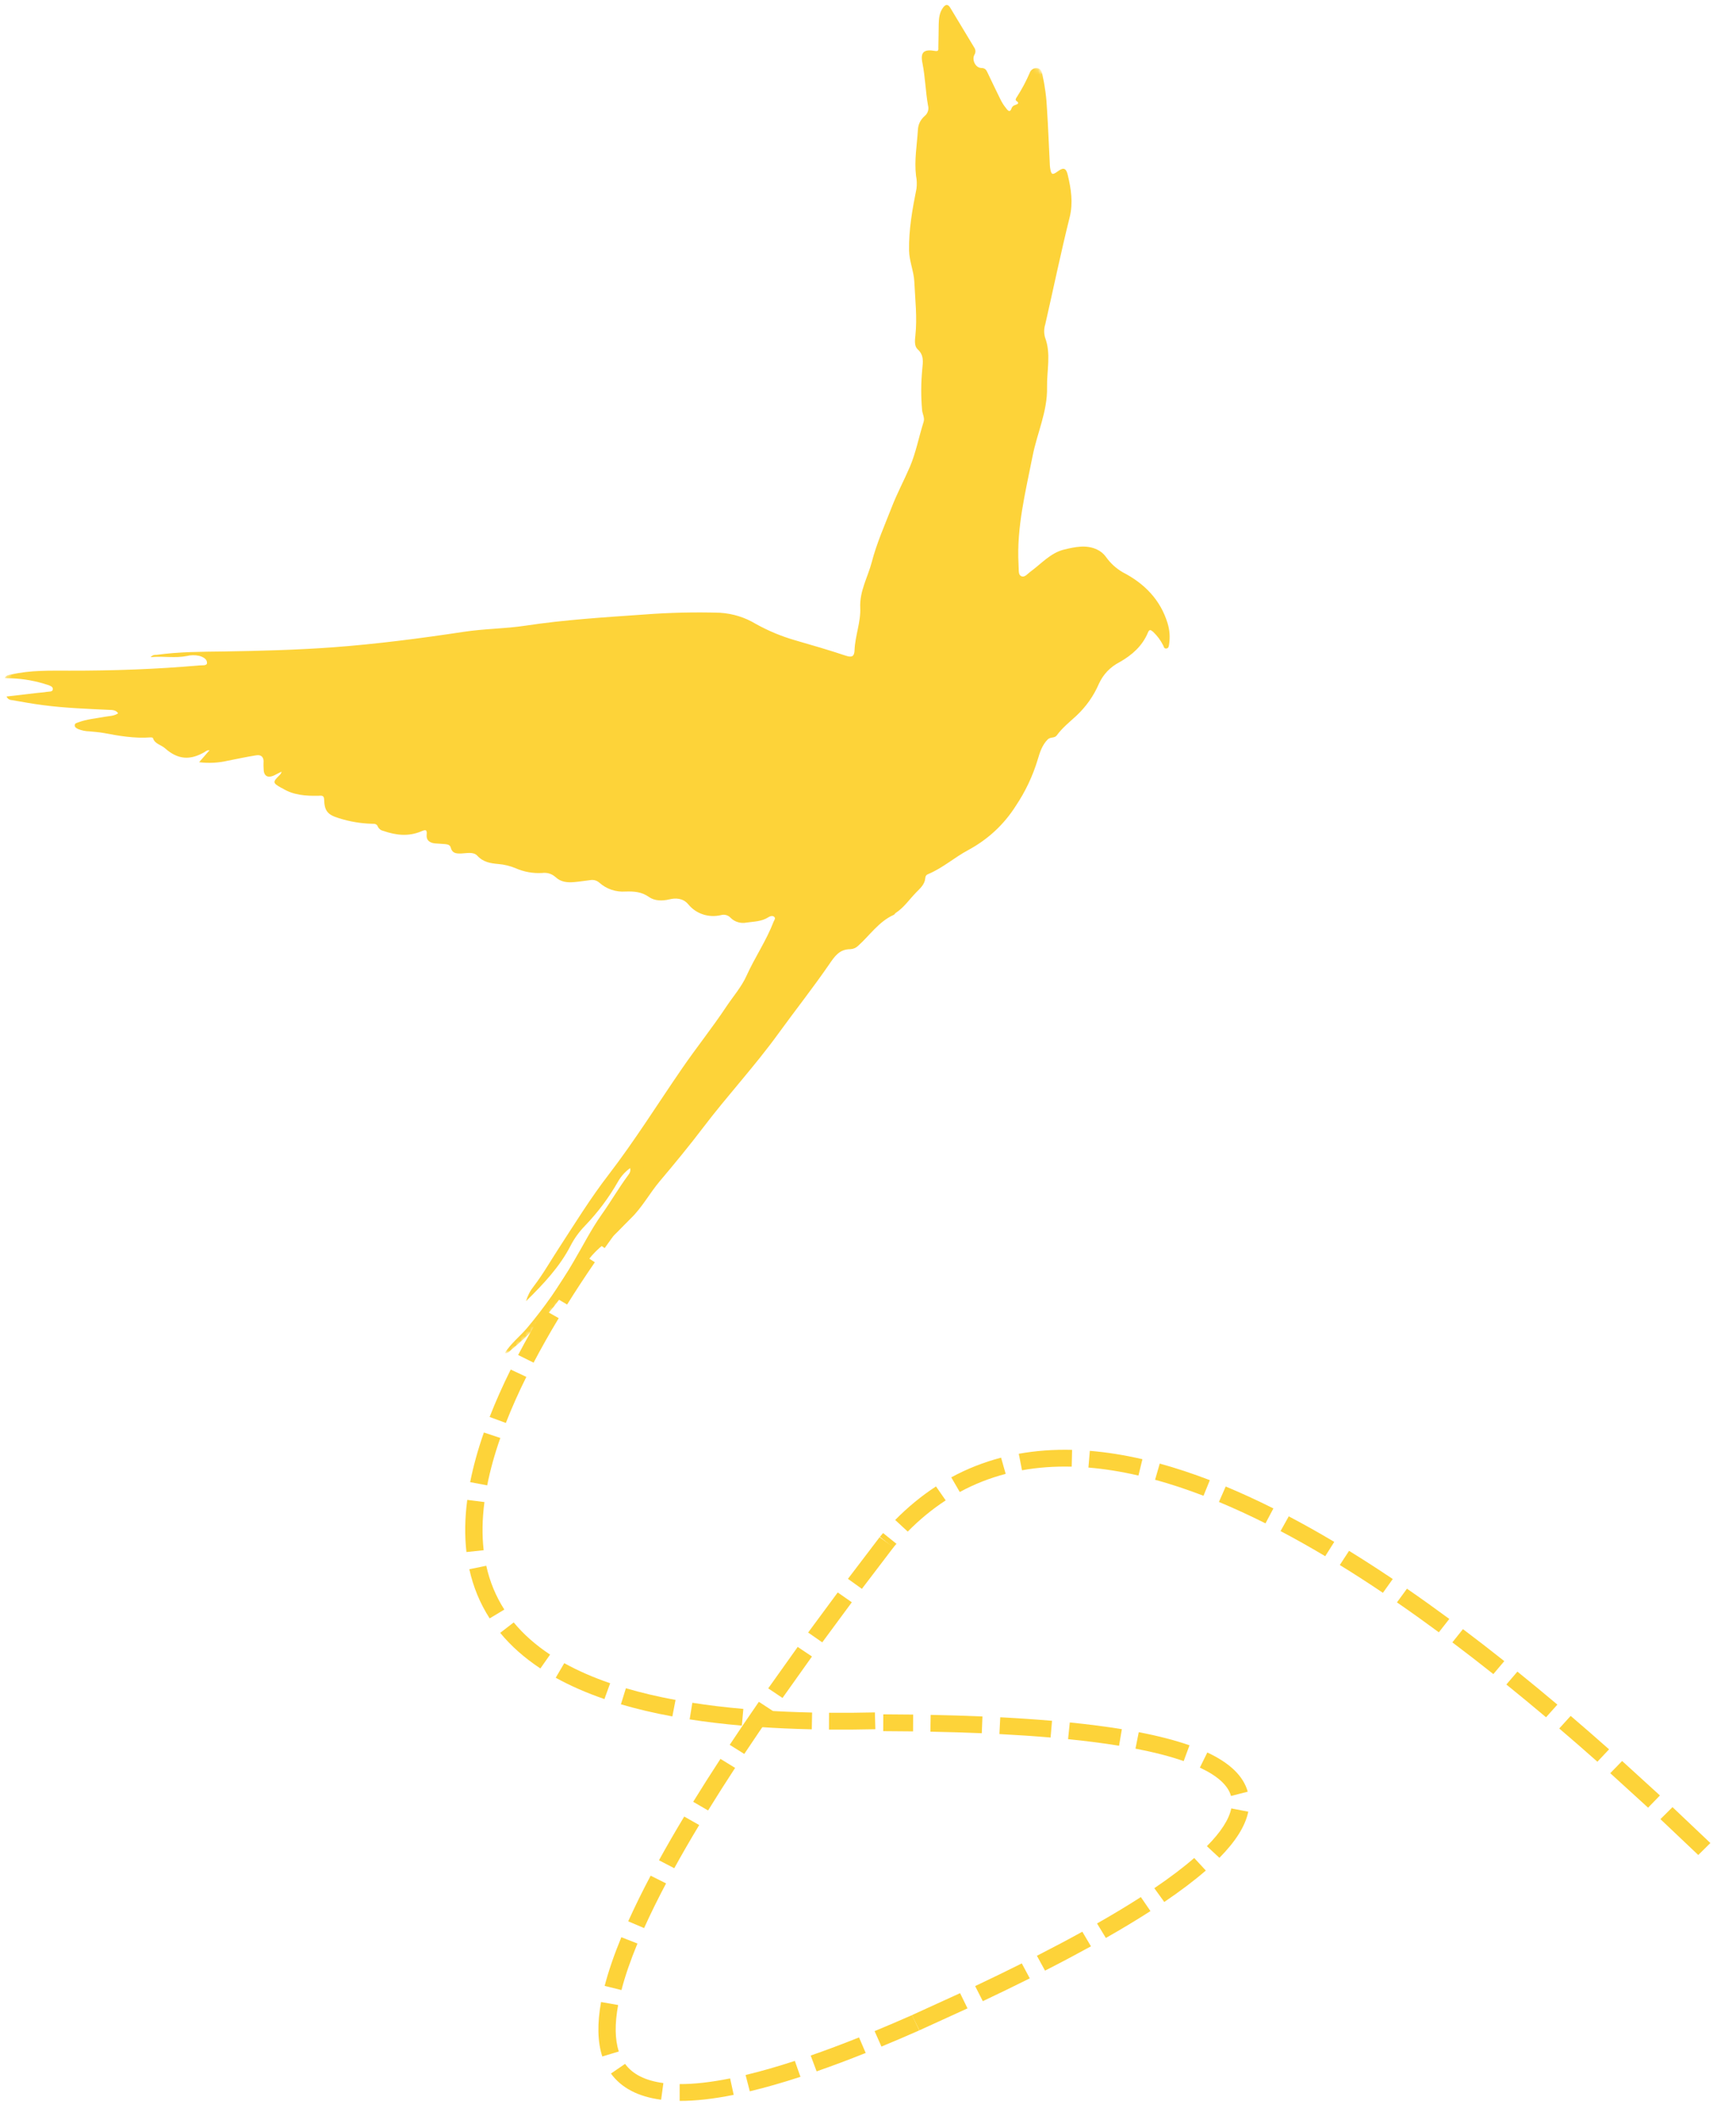 <svg width="362" height="442" viewBox="0 0 362 442" fill="none" xmlns="http://www.w3.org/2000/svg">
<mask id="mask0_332_83" style="mask-type:luminance" maskUnits="userSpaceOnUse" x="0" y="0" width="245" height="283">
<path d="M0 0H244.974V282.954H0V0Z" fill="white"/>
</mask>
<g mask="url(#mask0_332_83)">
<mask id="mask1_332_83" style="mask-type:luminance" maskUnits="userSpaceOnUse" x="-23" y="-31" width="320" height="314">
<path d="M-22.457 164.88L168.226 -30.277L296.823 87.679L106.139 282.835L-22.457 164.88Z" fill="white"/>
</mask>
<g mask="url(#mask1_332_83)">
<mask id="mask2_332_83" style="mask-type:luminance" maskUnits="userSpaceOnUse" x="-23" y="-31" width="320" height="314">
<path d="M-22.457 164.88L168.226 -30.277L296.823 87.679L106.139 282.835L-22.457 164.88Z" fill="white"/>
</mask>
<g mask="url(#mask2_332_83)">
<path d="M105.276 282.045C106.526 280.054 108.388 278.61 109.891 276.852C113.545 272.504 116.788 267.877 119.611 262.981C121.554 259.706 123.27 256.267 125.457 253.189C127.342 250.535 128.964 247.731 130.883 245.118C131.203 244.671 131.575 244.269 131.401 243.497C130.35 244.26 129.506 245.196 128.874 246.31C126.961 249.672 124.651 252.75 121.95 255.555C120.748 256.797 119.753 258.176 118.966 259.702C116.712 264.064 113.384 267.612 109.689 271.239C110.019 270.102 110.556 269.065 111.301 268.128C113.262 265.575 114.827 262.794 116.58 260.117C119.908 255.002 123.123 249.786 126.857 244.94C132.382 237.756 137.152 230.096 142.276 222.656C145.241 218.349 148.513 214.266 151.416 209.9C152.849 207.74 154.627 205.73 155.668 203.405C157.403 199.569 159.812 196.065 161.311 192.142C161.434 191.822 161.806 191.439 161.434 191.115C161.056 190.795 160.547 191 160.217 191.21C158.822 192.115 157.2 192.096 155.654 192.32C155.051 192.439 154.452 192.407 153.863 192.229C153.274 192.051 152.765 191.745 152.336 191.311C152.091 191.041 151.789 190.859 151.431 190.758C151.077 190.658 150.719 190.658 150.365 190.758C149.738 190.909 149.107 190.973 148.461 190.95C147.82 190.927 147.193 190.813 146.585 190.612C145.972 190.411 145.406 190.128 144.883 189.767C144.36 189.406 143.898 188.977 143.502 188.488C142.361 187.15 140.796 187.187 139.584 187.479C137.977 187.872 136.436 187.767 135.337 186.99C133.763 185.871 132.146 185.794 130.43 185.848C129.435 185.917 128.464 185.798 127.521 185.478C126.579 185.163 125.74 184.675 125.004 184.021C124.429 183.519 123.76 183.336 123.001 183.478C121.907 183.61 120.823 183.789 119.729 183.88C118.31 183.994 116.953 183.894 115.836 182.829C115.03 182.131 114.091 181.843 113.021 181.98C111.112 182.085 109.283 181.756 107.539 180.998C106.384 180.514 105.177 180.217 103.923 180.112C102.274 179.97 100.77 179.728 99.535 178.385C98.729 177.513 97.348 177.865 96.212 177.915C95.075 177.961 94.288 177.856 93.987 176.677C93.845 176.12 93.336 176.02 92.855 175.965C92.153 175.901 91.413 175.873 90.706 175.814C89.603 175.704 88.853 175.161 88.971 174.015C89.089 172.864 88.707 172.941 87.863 173.293C85.237 174.412 82.602 174.133 79.977 173.22C79.458 173.119 79.072 172.845 78.822 172.389C78.562 171.662 78.053 171.726 77.459 171.717C75.131 171.644 72.868 171.256 70.657 170.552C68.253 169.831 67.654 168.981 67.588 166.634C67.565 165.693 66.91 165.866 66.386 165.88C63.756 165.935 61.187 165.766 58.877 164.332C58.811 164.272 58.703 164.263 58.618 164.213C56.859 163.213 56.831 163.03 58.241 161.642C58.49 161.432 58.646 161.171 58.717 160.861C58.194 161.121 57.703 161.34 57.218 161.61C55.78 162.295 54.941 161.747 54.969 160.148C54.941 159.778 54.936 159.408 54.95 159.038C55.073 157.942 54.564 157.28 53.484 157.444C51.49 157.75 49.515 158.189 47.535 158.568C45.551 159.034 43.547 159.139 41.525 158.888L43.698 156.38C43.326 156.38 43.005 156.499 42.727 156.736C39.658 158.54 37.103 158.371 34.421 155.996C33.615 155.257 32.243 155.088 31.89 153.836C31.861 153.754 31.546 153.699 31.371 153.717C28.067 153.959 24.875 153.416 21.665 152.804C20.661 152.626 19.666 152.557 18.658 152.457C17.833 152.439 17.036 152.279 16.273 151.968C15.928 151.795 15.542 151.594 15.584 151.16C15.627 150.726 16.023 150.708 16.324 150.58C18.097 149.913 19.978 149.771 21.816 149.424C22.749 149.255 23.744 149.296 24.635 148.698C24.154 147.958 23.381 148.008 22.707 147.976C18.144 147.762 13.571 147.593 9.037 147.003C6.849 146.72 4.671 146.327 2.498 145.944C1.966 145.916 1.584 145.665 1.358 145.195L7.872 144.437C8.499 144.364 9.126 144.341 9.744 144.222C10.215 144.126 10.998 144.3 11.021 143.642C11.045 143.112 10.361 142.902 9.857 142.738C7.472 141.957 5.025 141.514 2.508 141.404L0.98 141.345C1.277 140.673 1.853 140.719 2.315 140.614C6.34 139.682 10.446 139.805 14.538 139.805C23.56 139.819 32.564 139.508 41.549 138.714C42.129 138.659 43.128 138.828 43.166 138.221C43.208 137.389 42.35 136.937 41.525 136.713C40.658 136.531 39.8 136.54 38.942 136.75C36.509 137.239 34.063 136.732 31.399 136.983C31.725 136.622 32.13 136.462 32.625 136.512C37.349 135.855 42.105 135.868 46.861 135.8C54.38 135.681 61.899 135.485 69.399 134.937C78.539 134.261 87.618 133.082 96.65 131.717C100.94 131.054 105.305 131.073 109.585 130.424C117.778 129.182 126.032 128.684 134.277 128.104C139.561 127.702 144.85 127.574 150.144 127.734C152.84 127.912 155.338 128.689 157.629 130.072C160.217 131.511 162.942 132.644 165.803 133.471C169.348 134.494 172.903 135.526 176.405 136.695C177.749 137.143 178.154 136.722 178.192 135.544C178.305 132.552 179.521 129.652 179.38 126.697C179.215 123.212 180.959 120.33 181.784 117.179C182.807 113.237 184.471 109.52 185.946 105.729C187.063 102.842 188.515 100.143 189.731 97.32C190.999 94.342 191.603 91.068 192.597 87.944C192.866 87.094 192.352 86.299 192.277 85.468C192.027 82.623 192.041 79.782 192.319 76.936C192.451 75.502 192.729 74.045 191.339 72.803C190.651 72.168 190.764 70.962 190.877 69.976C191.287 66.189 190.83 62.408 190.651 58.631C190.537 56.525 189.595 54.401 189.562 52.2C189.491 47.843 190.259 43.563 191.113 39.306C191.221 38.411 191.193 37.52 191.014 36.634C190.627 33.405 191.212 30.249 191.405 27.07C191.466 25.933 191.928 24.979 192.791 24.207C193.125 23.933 193.361 23.599 193.493 23.193C193.62 22.791 193.63 22.384 193.512 21.973C192.989 19.037 192.937 16.04 192.343 13.104C191.89 10.87 192.649 10.199 195.02 10.624C195.817 10.756 195.657 10.226 195.666 9.87C195.723 8.244 195.704 6.6 195.746 4.969C195.779 3.75 195.911 2.553 196.699 1.521C197.236 0.827 197.707 0.891 198.132 1.585C199.805 4.362 201.464 7.139 203.143 9.897C203.303 10.126 203.388 10.377 203.397 10.656C203.406 10.93 203.336 11.185 203.185 11.423C202.61 12.501 203.439 14.163 204.632 14.172C205.509 14.186 205.688 14.661 205.943 15.182C206.848 17.032 207.691 18.881 208.63 20.745C208.941 21.375 209.318 21.969 209.761 22.521C210.081 22.923 210.586 23.704 210.968 22.489C211.123 22.174 211.373 21.973 211.722 21.882C212.151 21.708 212.707 21.558 211.929 21.023C211.628 20.813 211.915 20.393 212.094 20.142C213.108 18.557 213.985 16.904 214.725 15.182C214.824 14.885 214.998 14.647 215.257 14.465C215.517 14.277 215.809 14.191 216.129 14.191C216.917 14.172 217.19 14.784 217.336 15.387C217.897 17.895 218.232 20.43 218.34 22.992C218.576 26.623 218.713 30.263 218.897 33.894C218.915 34.269 218.915 34.657 218.977 35.008C219.198 36.452 219.443 36.552 220.612 35.694C221.781 34.835 222.324 35.036 222.663 36.502C223.346 39.398 223.804 42.252 223.054 45.289C221.211 52.666 219.67 60.133 217.977 67.555C217.685 68.473 217.657 69.391 217.907 70.318C219.222 73.757 218.265 77.251 218.336 80.727C218.444 85.756 216.266 90.273 215.328 95.046C213.857 102.5 211.967 109.921 212.391 117.595C212.401 117.782 212.391 117.974 212.41 118.156C212.495 118.855 212.259 119.878 213.061 120.148C213.721 120.371 214.286 119.6 214.857 119.179C217.148 117.521 219.066 115.229 221.946 114.544C224.148 114.027 226.467 113.493 228.73 114.539C229.503 114.9 230.139 115.42 230.63 116.106C231.549 117.403 232.704 118.462 234.094 119.28C238.648 121.623 241.976 125.026 243.47 129.913C243.913 131.37 244.017 132.849 243.781 134.347C243.725 134.69 243.697 135.165 243.187 135.188C242.683 135.215 242.711 134.8 242.546 134.521C242.014 133.466 241.316 132.525 240.449 131.703C239.944 131.287 239.676 131.114 239.35 131.913C238.2 134.658 236.079 136.544 233.477 138.02C231.506 139.043 230.069 140.545 229.159 142.523C228.051 145.085 226.467 147.328 224.402 149.255C222.983 150.552 221.494 151.744 220.363 153.297C219.891 153.937 219.038 153.571 218.472 154.142C217.322 155.316 216.851 156.773 216.417 158.244C215.38 161.71 213.848 164.962 211.821 167.99C209.346 171.886 206.051 174.946 201.936 177.184C199.065 178.71 196.628 180.907 193.62 182.181C193.196 182.322 192.97 182.61 192.946 183.044C192.838 184.364 191.9 185.154 191.028 186.045C189.623 187.488 188.501 189.192 186.771 190.311C186.62 190.411 186.535 190.635 186.389 190.699C183.231 192.115 181.392 194.969 178.946 197.157C178.489 197.6 177.937 197.838 177.291 197.865C174.996 197.86 173.968 199.477 172.917 201.007C169.532 205.922 165.827 210.617 162.315 215.449C157.422 222.218 151.709 228.352 146.66 235.002C143.752 238.829 140.688 242.552 137.581 246.228C135.464 248.74 133.923 251.672 131.575 253.947C129.709 255.778 127.974 257.765 125.886 259.4C123.439 261.328 121.629 263.703 120.451 266.534C119.809 268.033 119.055 269.531 117.25 270.143C116.948 270.248 116.76 270.695 116.552 270.983C113.667 274.87 110.334 278.346 106.549 281.419C106.167 281.771 105.852 282.191 105.276 282.045Z" fill="#FDD339"/>
</g>
</g>
</g>
<path d="M150.043 229.685C147.628 232.501 145.306 235.271 143.072 237.993L140.241 235.807C142.491 233.063 144.828 230.275 147.259 227.442L150.043 229.685ZM140.867 240.703C138.604 243.5 136.434 246.249 134.362 248.949L131.459 246.854C133.552 244.128 135.737 241.358 138.016 238.534L140.867 240.703ZM132.185 251.812C130.047 254.654 128.016 257.443 126.093 260.171L123.108 258.19C125.052 255.427 127.103 252.616 129.262 249.743L132.185 251.812ZM124.038 263.129C121.974 266.136 120.047 269.074 118.257 271.939L115.162 270.115C116.979 267.207 118.937 264.229 121.026 261.182L124.038 263.129ZM116.507 274.783C114.588 277.968 112.84 281.055 111.268 284.058L108.045 282.459C109.649 279.4 111.429 276.251 113.385 273.008L116.507 274.783ZM109.755 287.022C108.106 290.34 106.682 293.544 105.483 296.625L102.1 295.378C103.339 292.199 104.802 288.906 106.495 285.495L109.755 287.022ZM104.328 299.75C103.119 303.201 102.209 306.497 101.592 309.634L98.04 308.962C98.691 305.667 99.644 302.218 100.901 298.614L104.328 299.75ZM101.019 313.116C100.548 316.688 100.499 320.035 100.856 323.156L97.265 323.535C96.874 320.136 96.927 316.51 97.434 312.662L101.019 313.116ZM101.399 326.395C102.131 329.714 103.39 332.756 105.168 335.525L102.103 337.365C100.101 334.252 98.686 330.834 97.867 327.116L101.399 326.395ZM107.122 338.204C109.164 340.683 111.694 342.918 114.708 344.911L112.685 347.801C109.367 345.611 106.574 343.139 104.304 340.38L107.122 338.204ZM117.663 346.698C120.5 348.271 123.689 349.666 127.234 350.882L126.04 354.183C122.292 352.894 118.905 351.413 115.881 349.736L117.663 346.698ZM130.516 351.925C133.71 352.867 137.163 353.679 140.87 354.366L140.205 357.801C136.372 357.097 132.794 356.255 129.475 355.273L130.516 351.925ZM144.37 354.956C147.723 355.483 151.267 355.907 155.006 356.234L154.692 359.72C150.873 359.387 147.245 358.953 143.808 358.417L144.37 354.956ZM158.559 356.512C162.006 356.747 165.6 356.909 169.345 356.99L169.281 360.491C165.475 360.407 161.819 360.246 158.321 360.003L158.559 356.512ZM172.875 357.042C175.968 357.067 179.153 357.042 182.436 356.965L182.537 360.468C179.212 360.543 175.989 360.569 172.858 360.542L172.875 357.042Z" fill="#FDD339"/>
<path d="M190.167 420.066L200.201 415.488L201.75 418.658L191.716 423.236L190.167 420.066ZM203.342 414.014C206.743 412.402 209.985 410.83 213.069 409.288L214.735 412.402C211.631 413.951 208.365 415.54 204.94 417.16L203.342 414.014ZM216.223 407.697C219.583 405.976 222.742 404.307 225.694 402.68L227.492 405.724C224.505 407.368 221.312 409.062 217.913 410.794L216.223 407.697ZM228.762 400.959C232.1 399.063 235.142 397.231 237.896 395.458L239.9 398.379C237.092 400.185 233.996 402.055 230.599 403.983L228.762 400.959ZM240.703 393.606C243.962 391.399 246.737 389.303 249.024 387.312L251.444 389.925C249.048 392.009 246.159 394.195 242.781 396.481L240.703 393.606ZM251.666 384.85C254.591 381.898 256.285 379.27 256.749 376.975L260.295 377.66C259.693 380.628 257.688 383.831 254.278 387.279L251.666 384.85ZM256.693 374.385C256.083 372.181 253.919 370.207 250.2 368.472L251.758 365.318C256.482 367.525 259.287 370.25 260.184 373.493L256.693 374.385ZM246.829 367.111C244.029 366.135 240.679 365.27 236.774 364.516L237.462 361.082C241.549 361.871 245.072 362.779 248.042 363.821L246.829 367.111ZM233.35 363.912C230.125 363.385 226.583 362.929 222.72 362.539L223.081 359.056C227.019 359.455 230.635 359.921 233.936 360.458L233.35 363.912ZM219.072 362.199C215.727 361.912 212.171 361.674 208.4 361.478L208.578 357.979C212.391 358.178 215.989 358.423 219.376 358.713L219.072 362.199ZM204.727 361.306C201.316 361.161 197.747 361.055 194.011 360.98L194.07 357.478C197.83 357.555 201.432 357.662 204.866 357.809L204.727 361.306ZM190.396 360.922L184.174 360.87L184.191 357.366L190.414 357.417L190.396 360.922Z" fill="#FDD339"/>
<path d="M186.333 322.528L179.725 331.207L176.817 329.121L183.42 320.442L186.333 322.528ZM177.627 334.006L171.461 342.361L168.517 340.314L174.688 331.959L177.627 334.006ZM169.316 345.312L163.173 353.953L160.193 351.954L166.34 343.314L169.316 345.312ZM161.243 356.717C159.129 359.776 157.115 362.745 155.201 365.624L152.163 363.722C154.088 360.82 156.112 357.834 158.242 354.757L161.243 356.717ZM153.291 368.531C151.29 371.593 149.409 374.552 147.653 377.405L144.547 375.6C146.324 372.72 148.221 369.735 150.232 366.651L153.291 368.531ZM145.8 380.444C143.912 383.577 142.18 386.578 140.602 389.447L137.411 387.787C139.015 384.878 140.769 381.842 142.678 378.674L145.8 380.444ZM138.892 392.61C137.151 395.898 135.624 399.004 134.312 401.922L130.997 400.515C132.341 397.53 133.9 394.358 135.675 390.998L138.892 392.61ZM132.925 405.142C131.46 408.687 130.345 411.92 129.591 414.841L126.085 413.976C126.882 410.901 128.044 407.52 129.566 403.828L132.925 405.142ZM128.895 417.964C128.174 421.908 128.222 425.138 129.038 427.648L125.594 428.69C124.6 425.633 124.512 421.847 125.34 417.337L128.895 417.964ZM130.342 430.231C131.931 432.406 134.594 433.739 138.332 434.231L137.859 437.702C133.082 437.07 129.594 435.254 127.397 432.248L130.342 430.231ZM141.724 434.444C144.742 434.459 148.249 434.062 152.249 433.262L152.992 436.691C148.748 437.54 144.994 437.963 141.722 437.945L141.724 434.444ZM155.474 432.549C158.635 431.795 162.061 430.816 165.747 429.611L166.913 432.93C163.131 434.166 159.609 435.171 156.351 435.95L155.474 432.549ZM169.05 428.495C172.234 427.391 175.593 426.128 179.132 424.717L180.52 427.955C176.928 429.39 173.516 430.668 170.284 431.792L169.05 428.495ZM182.376 423.401C184.894 422.364 187.498 421.249 190.186 420.062L191.691 423.253C188.979 424.447 186.346 425.573 183.804 426.623L182.376 423.401Z" fill="#FDD339"/>
<path d="M354.131 386.69L346.241 379.213L348.759 376.711L356.653 384.192L354.131 386.69ZM343.669 376.824L335.779 369.635L338.252 367.089L346.137 374.277L343.669 376.824ZM333.098 367.243C330.417 364.865 327.764 362.553 325.139 360.316L327.523 357.691C330.161 359.947 332.832 362.27 335.531 364.663L333.098 367.243ZM322.389 357.979C319.593 355.621 316.834 353.344 314.112 351.146L316.415 348.461C319.159 350.674 321.941 352.967 324.755 355.339L322.389 357.979ZM311.399 348.976C308.509 346.681 305.66 344.475 302.853 342.364L305.061 339.604C307.896 341.735 310.767 343.956 313.684 346.272L311.399 348.976ZM300.035 340.265C297.077 338.084 294.168 336.003 291.3 334.029L293.387 331.175C296.286 333.173 299.227 335.275 302.217 337.481L300.035 340.265ZM288.372 332.034C285.325 329.98 282.326 328.048 279.382 326.239L281.31 323.283C284.295 325.122 287.334 327.079 290.427 329.159L288.372 332.034ZM276.344 324.401C273.173 322.514 270.068 320.767 267.025 319.167L268.739 316.092C271.837 317.723 275.001 319.496 278.227 321.419L276.344 324.401ZM263.888 317.556C260.57 315.892 257.335 314.408 254.179 313.093L255.59 309.875C258.829 311.222 262.142 312.744 265.538 314.444L263.888 317.556ZM250.96 311.806C247.498 310.476 244.131 309.359 240.863 308.467L241.835 305.097C245.219 306.024 248.702 307.176 252.284 308.55L250.96 311.806ZM237.395 307.59C233.792 306.755 230.314 306.202 226.964 305.923L227.258 302.436C230.787 302.727 234.444 303.309 238.223 304.183L237.395 307.59ZM223.48 305.736C219.868 305.646 216.413 305.895 213.115 306.489L212.443 303.05C215.989 302.408 219.696 302.138 223.558 302.235L223.48 305.736ZM209.709 307.241C206.35 308.119 203.161 309.379 200.137 311.02L198.363 307.964C201.642 306.183 205.108 304.813 208.754 303.862L209.709 307.241ZM197.2 312.768C194.41 314.584 191.772 316.753 189.286 319.271L186.669 316.847C189.336 314.144 192.174 311.814 195.181 309.86L197.2 312.768ZM186.936 321.816L186.267 322.597L183.477 320.358L184.146 319.578L186.936 321.816Z" fill="#FDD339"/>
</svg>
